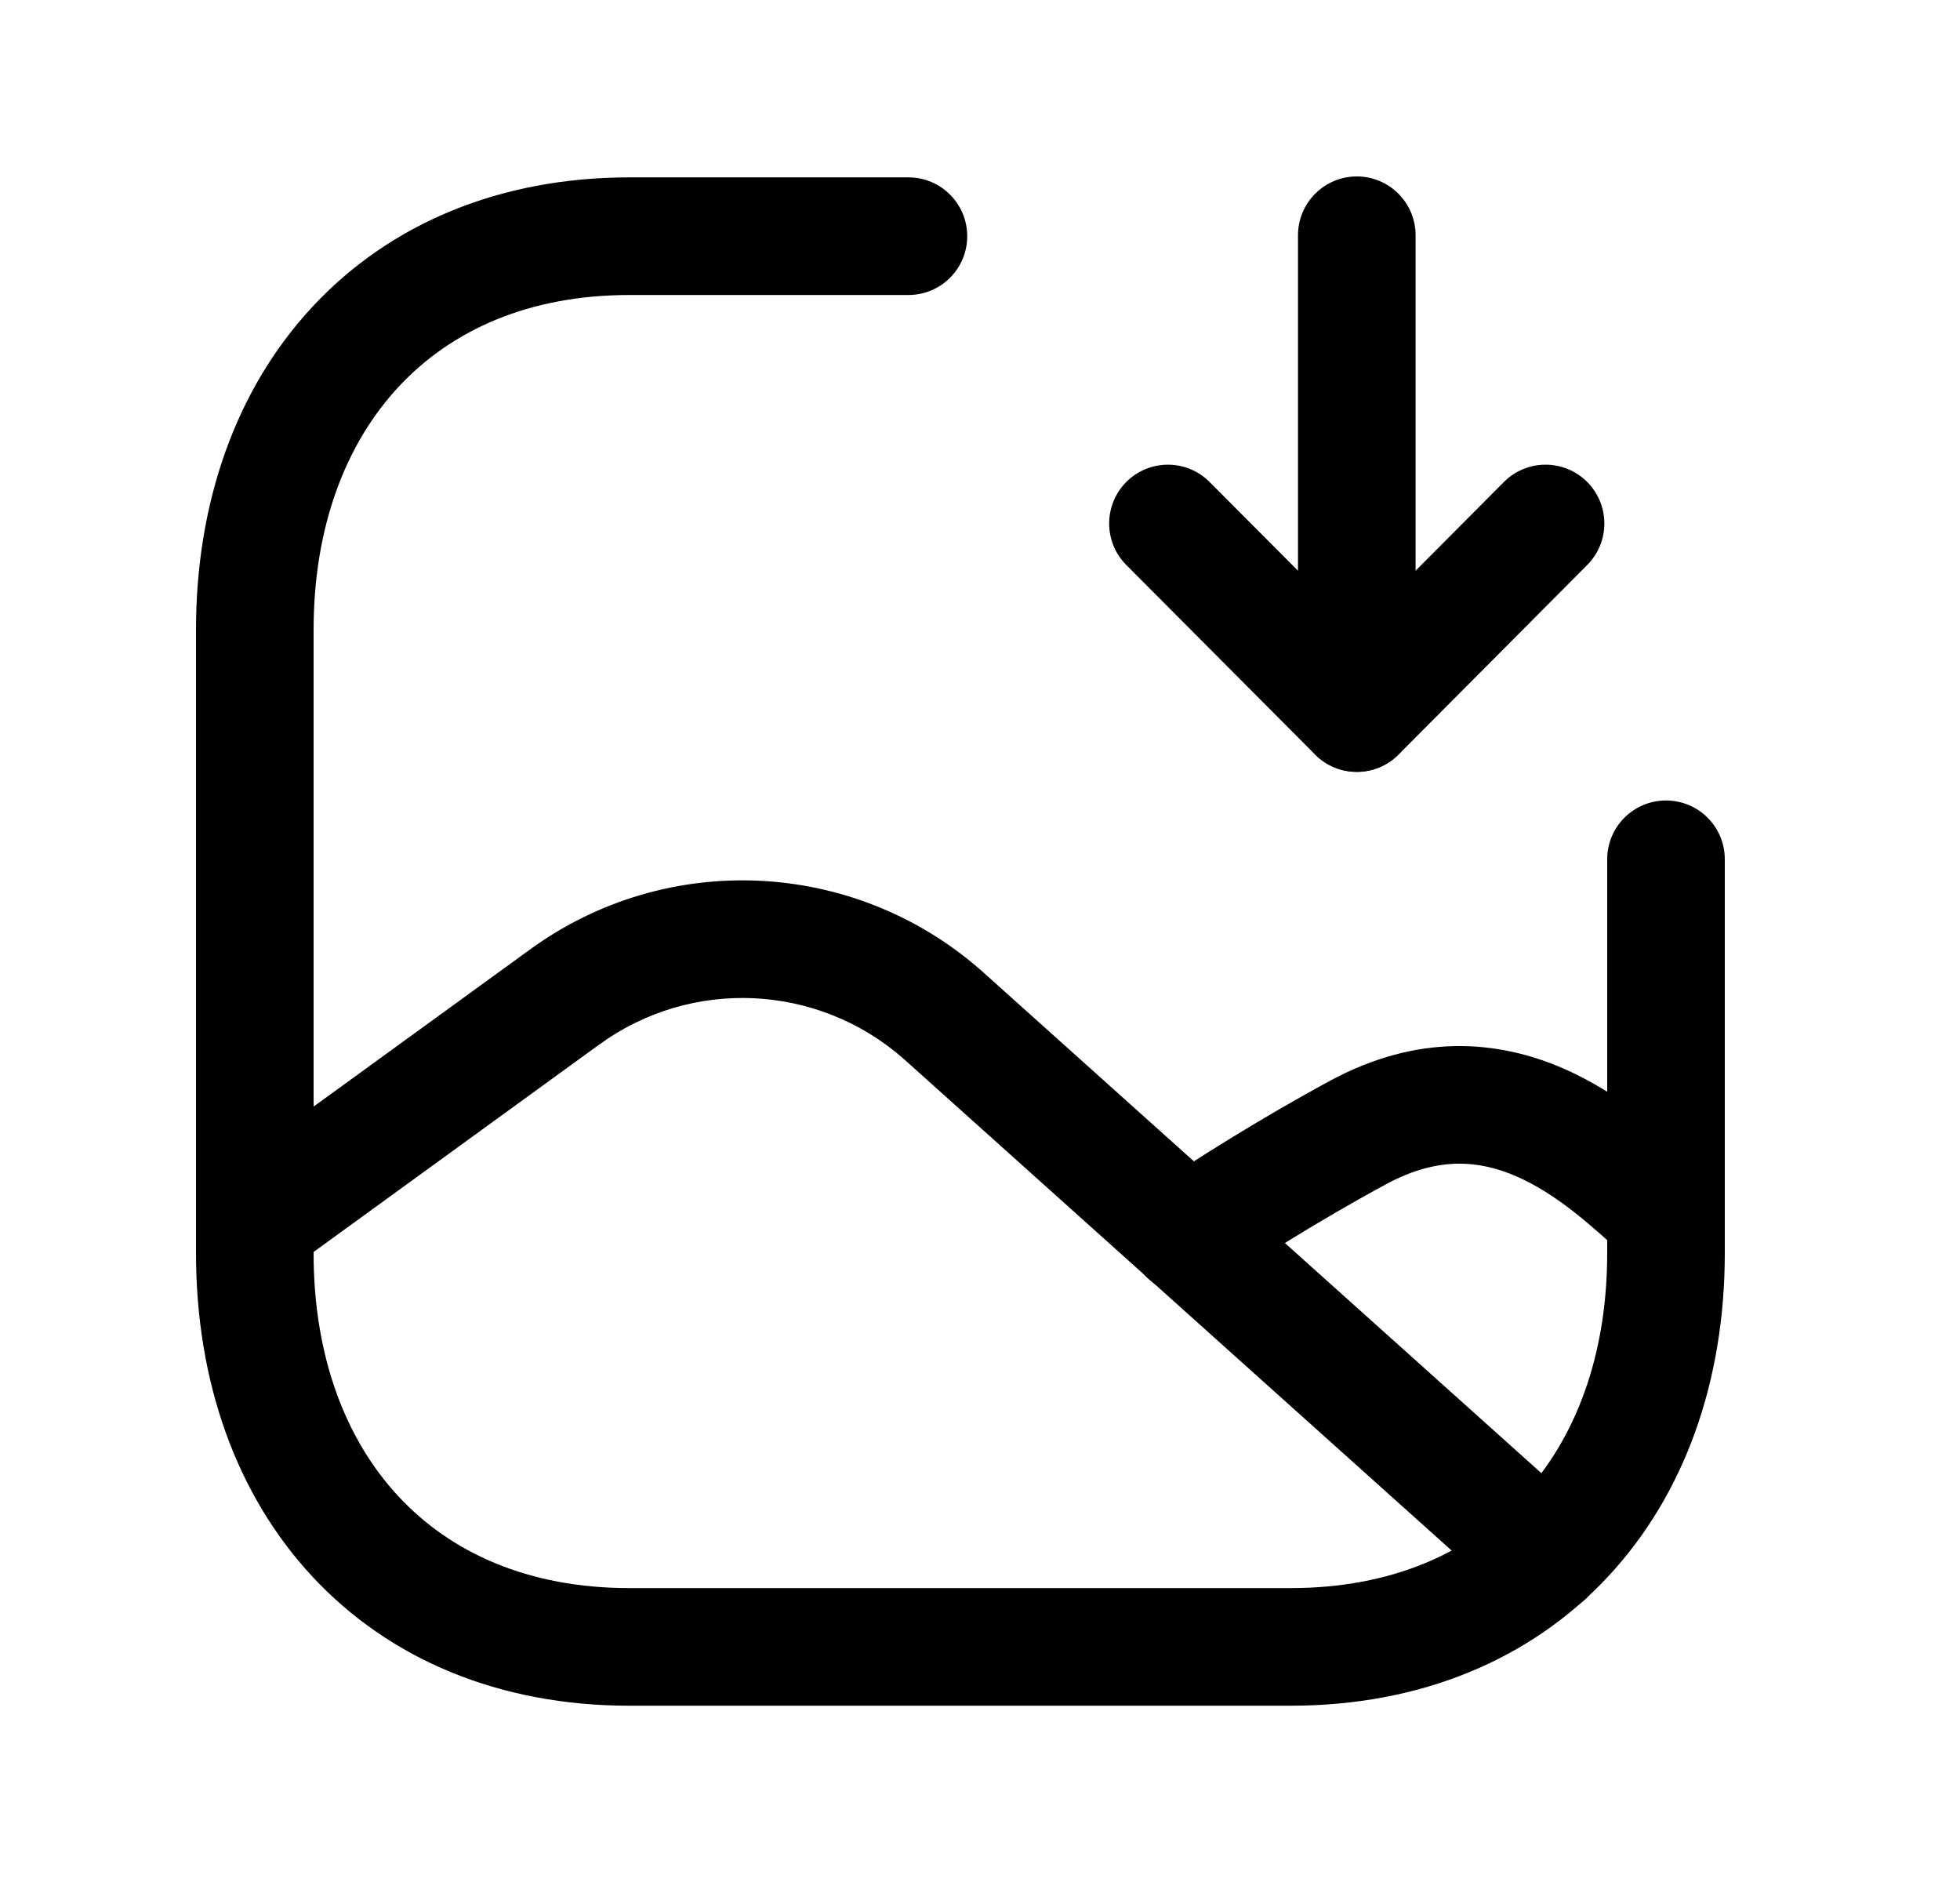 <svg width="25" height="24" viewBox="0 0 25 24" fill="none" xmlns="http://www.w3.org/2000/svg">
<path fill-rule="evenodd" clip-rule="evenodd" d="M17.306 2.25C17.72 2.25 18.056 2.586 18.056 3V9.092C18.056 9.506 17.72 9.842 17.306 9.842C16.892 9.842 16.556 9.506 16.556 9.092V3C16.556 2.586 16.892 2.25 17.306 2.25Z" fill="black"/>
<path fill-rule="evenodd" clip-rule="evenodd" d="M14.368 6.144C14.662 5.852 15.137 5.853 15.429 6.147L17.306 8.031L19.182 6.147C19.474 5.853 19.949 5.852 20.243 6.144C20.536 6.437 20.538 6.911 20.245 7.205L17.838 9.623C17.697 9.765 17.506 9.844 17.306 9.844C17.107 9.844 16.915 9.765 16.775 9.623L14.366 7.205C14.074 6.912 14.075 6.437 14.368 6.144Z" fill="black"/>
<path fill-rule="evenodd" clip-rule="evenodd" d="M11.522 13.499C10.43 12.542 8.821 12.465 7.644 13.32L3.695 16.187C3.359 16.43 2.89 16.356 2.647 16.021C2.404 15.686 2.478 15.217 2.813 14.973L6.762 12.107C6.762 12.106 6.762 12.107 6.762 12.107C8.51 10.837 10.897 10.954 12.514 12.375L12.52 12.38L20.214 19.283C20.523 19.559 20.548 20.033 20.272 20.342C19.995 20.65 19.521 20.676 19.213 20.399L11.522 13.499Z" fill="black"/>
<path fill-rule="evenodd" clip-rule="evenodd" d="M21.708 14.885C21.724 14.9 21.74 14.915 21.756 14.93C22.061 15.21 22.081 15.684 21.801 15.989C21.52 16.294 21.046 16.315 20.741 16.034C20.304 15.633 19.858 15.226 19.341 15.001C18.874 14.798 18.347 14.742 17.685 15.099C16.795 15.58 16.008 16.084 15.573 16.377C15.229 16.608 14.763 16.517 14.532 16.173C14.301 15.829 14.392 15.363 14.736 15.132C15.198 14.821 16.028 14.29 16.971 13.779L16.973 13.778L16.973 13.778C18.085 13.18 19.099 13.26 19.939 13.625C20.696 13.954 21.305 14.514 21.708 14.885Z" fill="black"/>
<path fill-rule="evenodd" clip-rule="evenodd" d="M5.087 4.93C4.41 5.655 4 6.717 4 8.033V15.98C4 17.298 4.408 18.359 5.084 19.084C5.753 19.803 6.741 20.252 8.028 20.252H16.462C17.75 20.252 18.74 19.803 19.412 19.084C20.09 18.358 20.5 17.297 20.5 15.98V10.958C20.5 10.543 20.836 10.208 21.25 10.208C21.664 10.208 22 10.543 22 10.958V15.98C22 17.609 21.489 19.058 20.508 20.108C19.523 21.163 18.119 21.752 16.462 21.752H8.028C6.371 21.752 4.969 21.162 3.986 20.107C3.008 19.057 2.5 17.608 2.5 15.98V8.033C2.5 6.405 3.011 4.956 3.99 3.907C4.974 2.852 6.375 2.262 8.028 2.262H11.587C12.002 2.262 12.337 2.598 12.337 3.012C12.337 3.426 12.002 3.762 11.587 3.762H8.028C6.746 3.762 5.758 4.21 5.087 4.93Z" fill="black"/>
</svg>